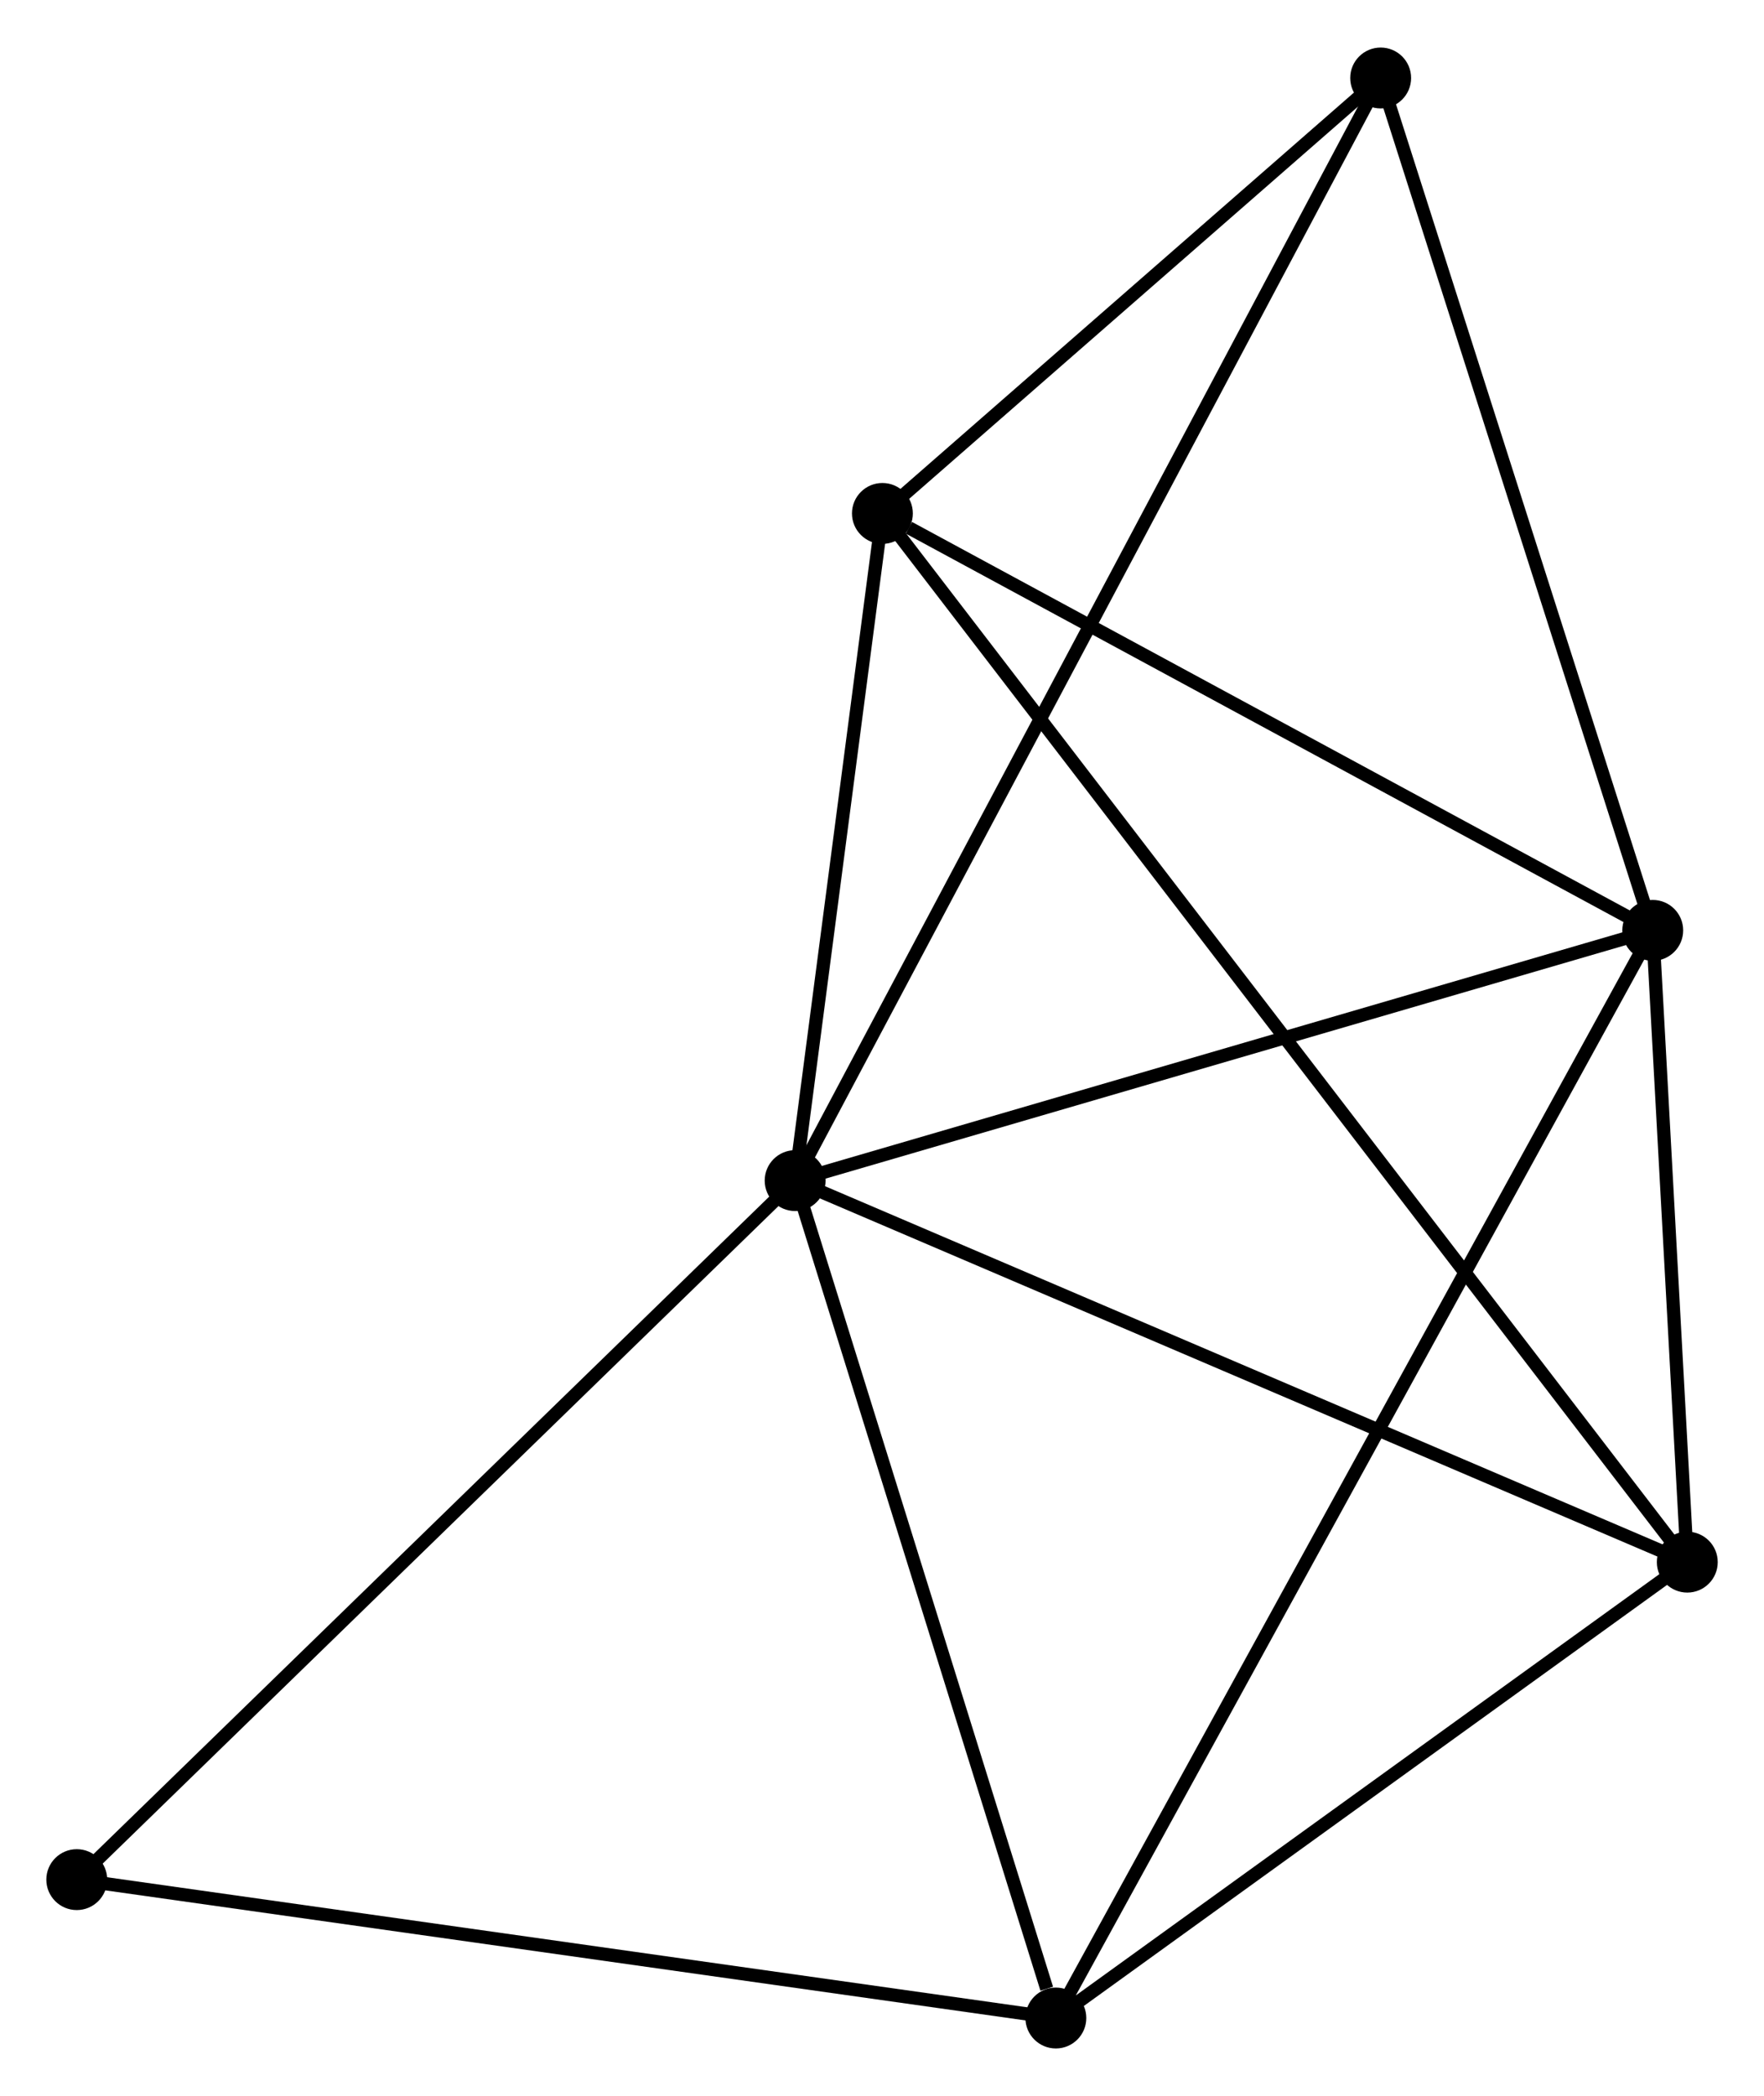 <?xml version="1.0" encoding="UTF-8" standalone="no"?>
<!DOCTYPE svg PUBLIC "-//W3C//DTD SVG 1.1//EN"
 "http://www.w3.org/Graphics/SVG/1.1/DTD/svg11.dtd">
<!-- Generated by graphviz version 2.36.0 (20140111.2315)
 -->
<!-- Title: %3 Pages: 1 -->
<svg width="133pt" height="158pt"
 viewBox="0.00 0.00 133.28 158.15" xmlns="http://www.w3.org/2000/svg" xmlns:xlink="http://www.w3.org/1999/xlink">
<g id="graph0" class="graph" transform="scale(1 1) rotate(0) translate(4 154.155)">
<title>%3</title>
<!-- 0 -->
<g id="node1" class="node"><title>0</title>
<ellipse fill="black" stroke="black" cx="56.077" cy="-65.061" rx="1.8" ry="1.8"/>
</g>
<!-- 1 -->
<g id="node2" class="node"><title>1</title>
<ellipse fill="black" stroke="black" cx="120.873" cy="-83.964" rx="1.8" ry="1.8"/>
</g>
<!-- 0&#45;&#45;1 -->
<g id="edge1" class="edge"><title>0&#45;&#45;1</title>
<path fill="none" stroke="black" d="M57.947,-65.606C67.409,-68.366 109.93,-80.772 119.119,-83.453"/>
</g>
<!-- 2 -->
<g id="node3" class="node"><title>2</title>
<ellipse fill="black" stroke="black" cx="75.776" cy="-1.8" rx="1.8" ry="1.8"/>
</g>
<!-- 0&#45;&#45;2 -->
<g id="edge2" class="edge"><title>0&#45;&#45;2</title>
<path fill="none" stroke="black" d="M56.645,-63.236C59.471,-54.16 71.999,-13.93 75.086,-4.014"/>
</g>
<!-- 3 -->
<g id="node4" class="node"><title>3</title>
<ellipse fill="black" stroke="black" cx="62.671" cy="-115.46" rx="1.8" ry="1.8"/>
</g>
<!-- 0&#45;&#45;3 -->
<g id="edge3" class="edge"><title>0&#45;&#45;3</title>
<path fill="none" stroke="black" d="M56.361,-67.226C57.445,-75.516 61.326,-105.18 62.396,-113.359"/>
</g>
<!-- 4 -->
<g id="node5" class="node"><title>4</title>
<ellipse fill="black" stroke="black" cx="123.484" cy="-36.239" rx="1.8" ry="1.8"/>
</g>
<!-- 0&#45;&#45;4 -->
<g id="edge4" class="edge"><title>0&#45;&#45;4</title>
<path fill="none" stroke="black" d="M57.743,-64.348C66.988,-60.395 111.912,-41.187 121.628,-37.032"/>
</g>
<!-- 5 -->
<g id="node6" class="node"><title>5</title>
<ellipse fill="black" stroke="black" cx="100.317" cy="-148.355" rx="1.8" ry="1.8"/>
</g>
<!-- 0&#45;&#45;5 -->
<g id="edge5" class="edge"><title>0&#45;&#45;5</title>
<path fill="none" stroke="black" d="M57.001,-66.8C62.759,-77.64 93.656,-135.813 99.398,-146.625"/>
</g>
<!-- 6 -->
<g id="node7" class="node"><title>6</title>
<ellipse fill="black" stroke="black" cx="1.8" cy="-12.255" rx="1.8" ry="1.8"/>
</g>
<!-- 0&#45;&#45;6 -->
<g id="edge6" class="edge"><title>0&#45;&#45;6</title>
<path fill="none" stroke="black" d="M54.736,-63.755C47.291,-56.513 11.118,-21.32 3.294,-13.709"/>
</g>
<!-- 1&#45;&#45;2 -->
<g id="edge7" class="edge"><title>1&#45;&#45;2</title>
<path fill="none" stroke="black" d="M119.931,-82.248C114.062,-71.555 82.566,-14.172 76.712,-3.507"/>
</g>
<!-- 1&#45;&#45;3 -->
<g id="edge8" class="edge"><title>1&#45;&#45;3</title>
<path fill="none" stroke="black" d="M118.936,-85.012C110.1,-89.794 73.649,-109.519 64.674,-114.376"/>
</g>
<!-- 1&#45;&#45;4 -->
<g id="edge9" class="edge"><title>1&#45;&#45;4</title>
<path fill="none" stroke="black" d="M120.985,-81.914C121.414,-74.063 122.951,-45.974 123.375,-38.229"/>
</g>
<!-- 1&#45;&#45;5 -->
<g id="edge10" class="edge"><title>1&#45;&#45;5</title>
<path fill="none" stroke="black" d="M120.28,-85.822C117.278,-95.225 103.789,-137.481 100.874,-146.612"/>
</g>
<!-- 2&#45;&#45;4 -->
<g id="edge11" class="edge"><title>2&#45;&#45;4</title>
<path fill="none" stroke="black" d="M77.363,-2.946C84.606,-8.175 114.485,-29.743 121.841,-35.053"/>
</g>
<!-- 2&#45;&#45;6 -->
<g id="edge12" class="edge"><title>2&#45;&#45;6</title>
<path fill="none" stroke="black" d="M73.947,-2.058C63.801,-3.492 14.5,-10.46 3.836,-11.967"/>
</g>
<!-- 3&#45;&#45;4 -->
<g id="edge13" class="edge"><title>3&#45;&#45;4</title>
<path fill="none" stroke="black" d="M63.941,-113.805C71.855,-103.495 114.327,-48.168 122.22,-37.884"/>
</g>
<!-- 3&#45;&#45;5 -->
<g id="edge14" class="edge"><title>3&#45;&#45;5</title>
<path fill="none" stroke="black" d="M64.289,-116.873C70.481,-122.284 92.638,-141.645 98.748,-146.983"/>
</g>
</g>
</svg>
